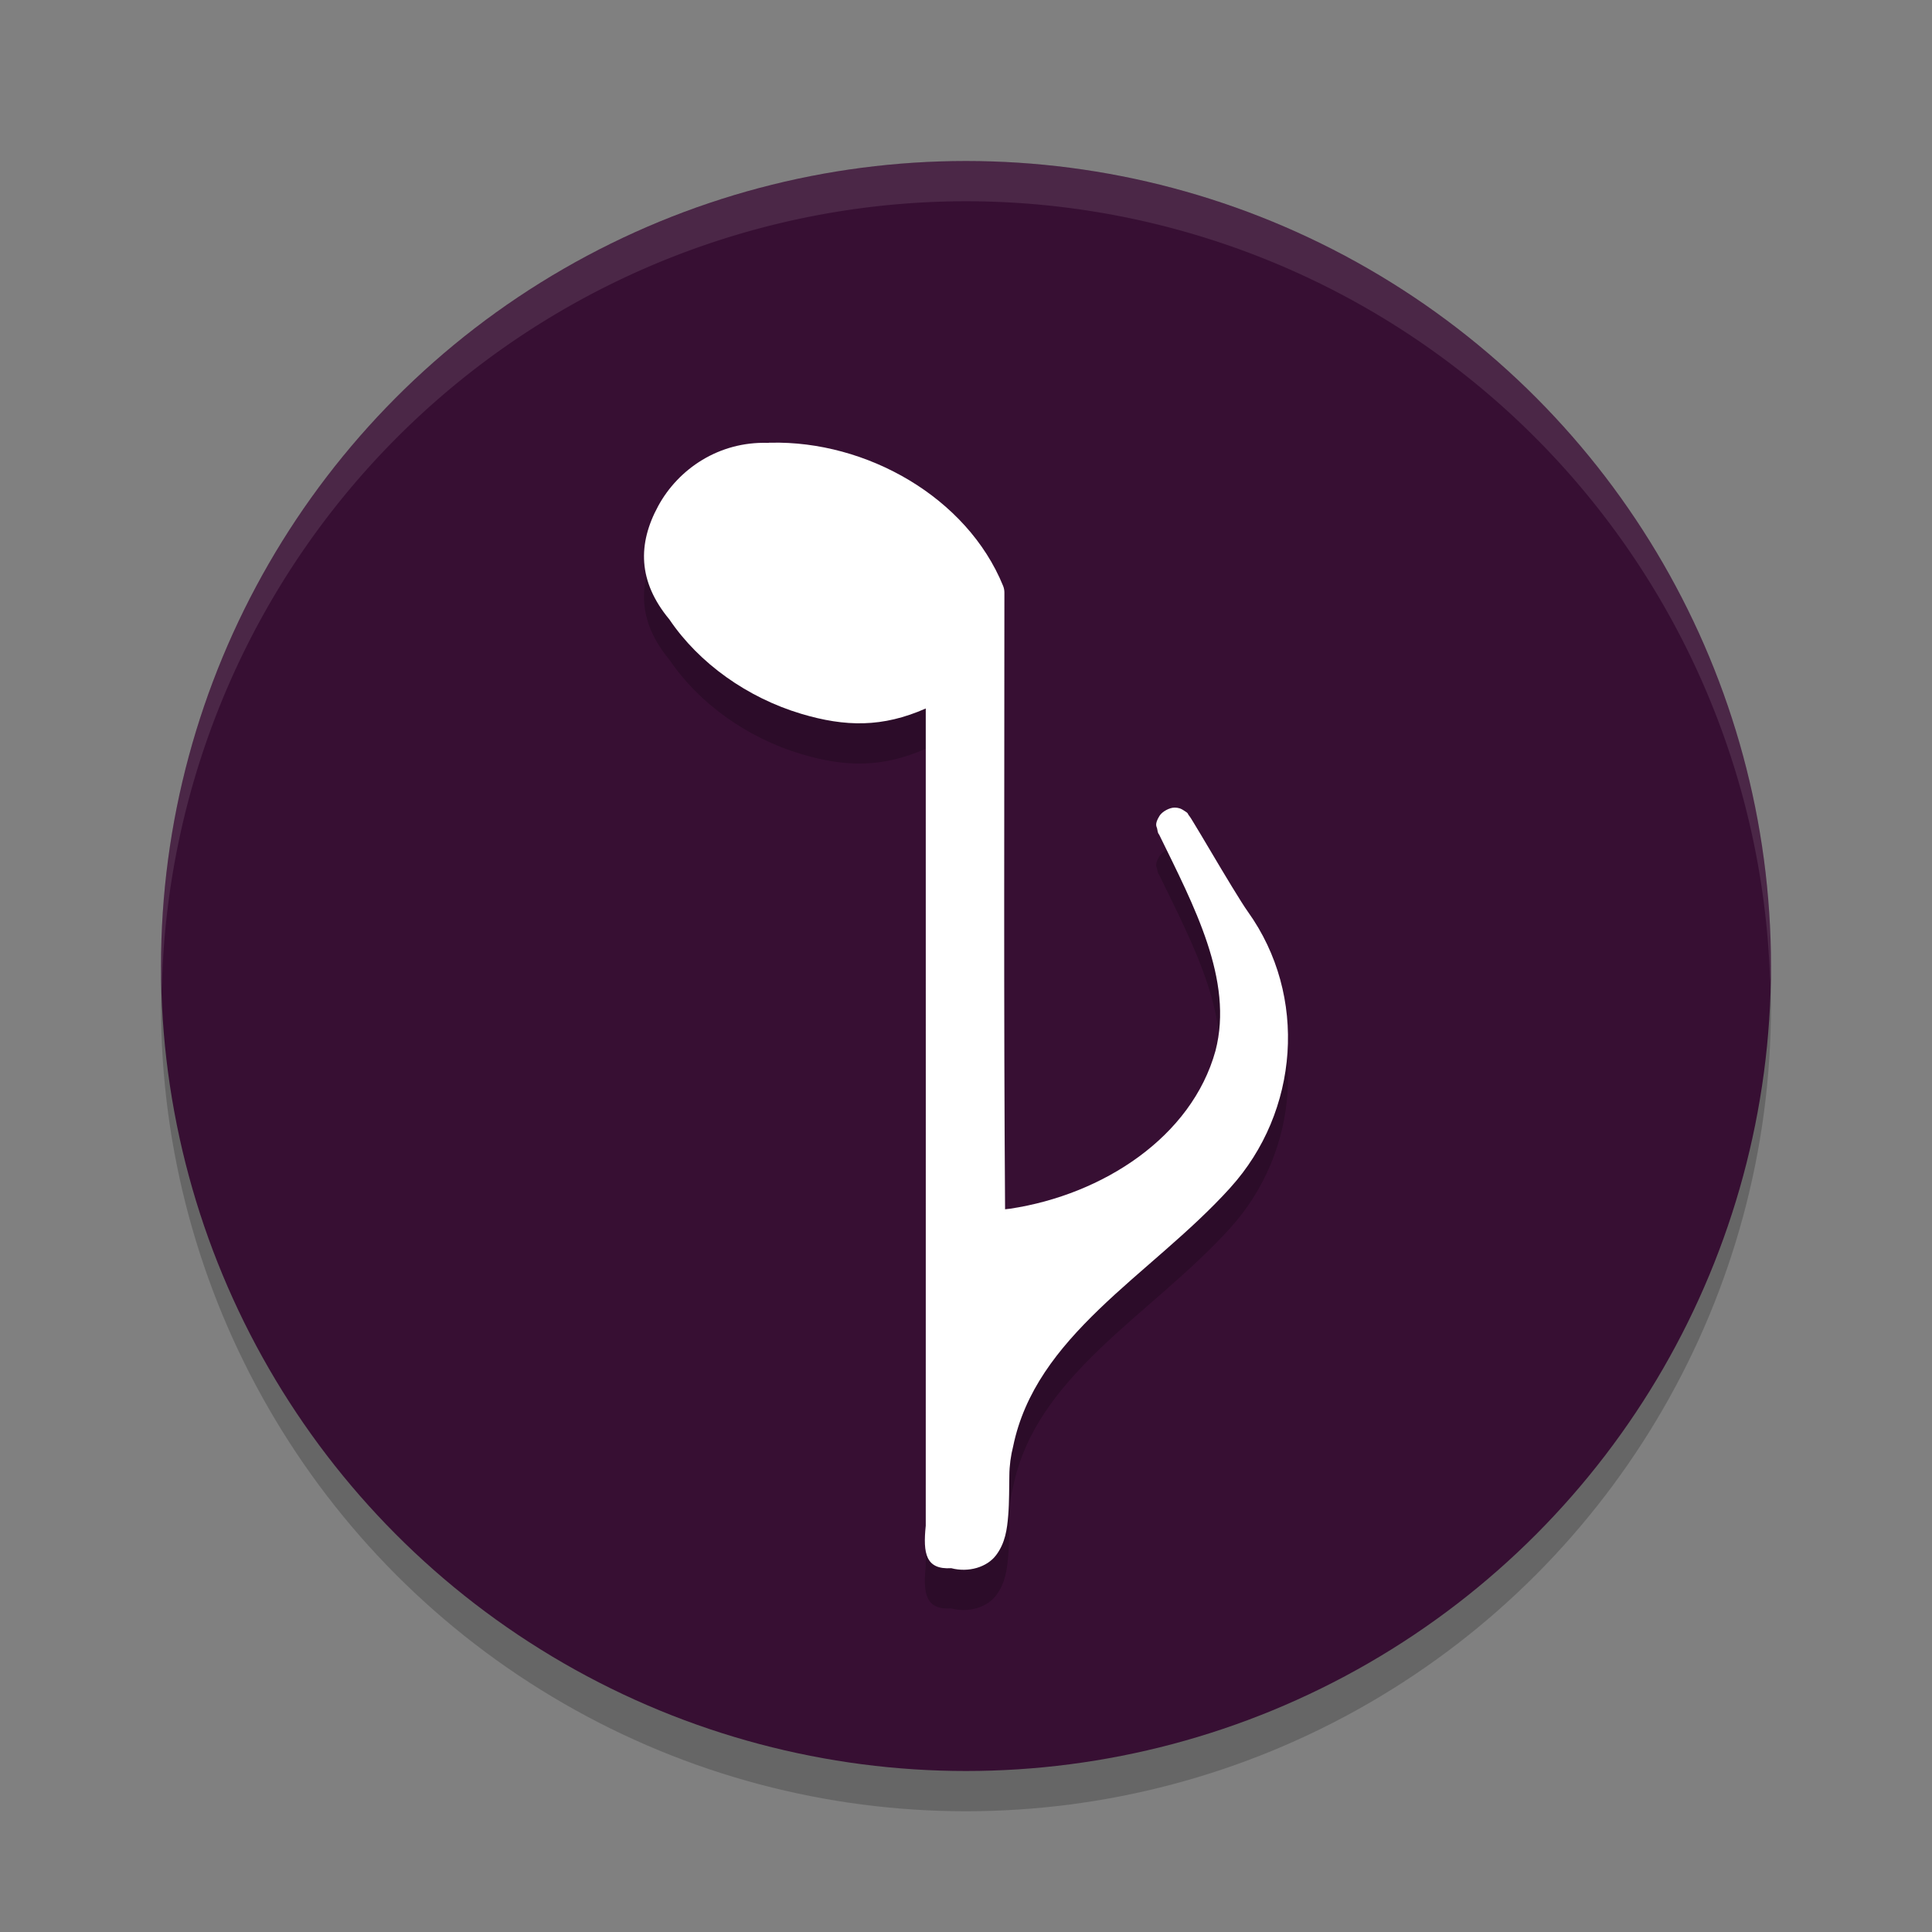<svg xmlns="http://www.w3.org/2000/svg" width="48" height="48" version="1.1">
 <rect width="100%" height="100%" fill="#808080" stroke="none"/>
 <circle style="opacity:0.2" cx="24" cy="25" r="20"/>
 <circle style="fill:#370f33" cx="24" cy="24" r="20"/>
 <path style="opacity:0.1;fill:#ffffff" d="M 24,4 A 20,20 0 0 0 4,24 20,20 0 0 0 4.021,24.582 20,20 0 0 1 24,5 20,20 0 0 1 43.979,24.418 20,20 0 0 0 44,24 20,20 0 0 0 24,4 Z"/>
 <path style="opacity:0.2" d="m 19.105,12.001 c -0.009,3.41e-4 -0.018,9.07e-4 -0.027,0.002 -1.213,-0.038 -2.222,0.643 -2.726,1.57 -0.51,0.939 -0.506,1.872 0.278,2.816 0.74,1.096 1.945,1.947 3.275,2.345 1.101,0.329 2.025,0.341 3.095,-0.132 0.002,6.448 1.16e-4,13.848 5e-6,20.304 -0.071,0.692 -5e-6,1.094 0.633,1.055 0.429,0.113 0.89,-0.023 1.116,-0.325 0.227,-0.302 0.272,-0.644 0.3,-0.985 0.028,-0.341 0.021,-0.691 0.028,-0.994 0.002,-0.243 0.036,-0.494 0.094,-0.721 0.279,-1.36 1.102,-2.411 2.136,-3.408 1.033,-0.997 2.264,-1.917 3.263,-3.023 L 30.57,30.504 c 1.704,-1.883 1.931,-4.762 0.433,-6.853 -0.16,-0.223 -0.587,-0.934 -0.926,-1.507 -0.17,-0.286 -0.321,-0.542 -0.423,-0.707 -0.051,-0.082 -0.072,-0.123 -0.13,-0.197 -0.015,-0.019 0.015,-0.03 -0.131,-0.116 -0.037,-0.023 -0.092,-0.058 -0.213,-0.059 -0.121,-0.001 -0.304,0.096 -0.371,0.203 -0.135,0.214 -0.069,0.272 -0.062,0.311 0.026,0.155 0.036,0.124 0.052,0.158 0.002,0.004 0.004,0.008 0.006,0.011 0.856,1.756 1.849,3.602 1.394,5.357 -0.592,2.145 -2.799,3.576 -5.098,3.924 -0.061,0.008 -0.097,0.011 -0.13,0.015 -0.036,-4.975 -0.017,-10.247 -0.017,-15.323 0,-0.057 -0.011,-0.114 -0.033,-0.167 -0.897,-2.199 -3.393,-3.611 -5.779,-3.555 -0.007,1.51e-4 -0.014,-3.78e-4 -0.021,-1.89e-4 -0.004,1.14e-4 -0.008,-2.27e-4 -0.013,-1.51e-4 z m 9.74,9.788 c -0.006,-0.008 0.016,0.026 0.018,0.03 -0.016,-0.019 -0.015,-0.026 -0.018,-0.03 z"/>
 <path style="fill:#ffffff" d="m 19.105,11.001 c -0.009,3.4e-4 -0.018,9.07e-4 -0.027,0.002 -1.213,-0.038 -2.222,0.643 -2.726,1.57 -0.51,0.939 -0.506,1.872 0.278,2.816 0.74,1.096 1.945,1.947 3.275,2.345 1.101,0.329 2.025,0.341 3.095,-0.132 0.002,6.448 1.16e-4,13.848 5e-6,20.304 -0.071,0.692 -5e-6,1.094 0.633,1.055 0.429,0.113 0.89,-0.023 1.116,-0.325 0.227,-0.302 0.272,-0.644 0.3,-0.985 0.028,-0.341 0.021,-0.691 0.028,-0.994 0.002,-0.243 0.036,-0.494 0.094,-0.721 0.279,-1.36 1.102,-2.411 2.136,-3.408 1.033,-0.997 2.264,-1.917 3.263,-3.023 L 30.57,29.504 c 1.704,-1.883 1.931,-4.762 0.433,-6.853 -0.16,-0.223 -0.587,-0.934 -0.926,-1.507 -0.17,-0.286 -0.321,-0.542 -0.423,-0.707 -0.051,-0.082 -0.072,-0.123 -0.13,-0.197 -0.015,-0.019 0.015,-0.03 -0.131,-0.116 -0.037,-0.023 -0.092,-0.058 -0.213,-0.059 -0.121,-0.001 -0.304,0.096 -0.371,0.203 -0.135,0.214 -0.069,0.272 -0.062,0.311 0.026,0.155 0.036,0.124 0.052,0.158 0.002,0.004 0.004,0.008 0.006,0.011 0.856,1.756 1.849,3.602 1.394,5.357 -0.592,2.145 -2.799,3.576 -5.098,3.924 -0.061,0.008 -0.097,0.011 -0.13,0.015 -0.036,-4.975 -0.017,-10.247 -0.017,-15.323 0,-0.057 -0.011,-0.114 -0.033,-0.167 -0.897,-2.199 -3.393,-3.611 -5.779,-3.555 -0.007,1.51e-4 -0.014,-3.78e-4 -0.021,-1.89e-4 -0.004,1.13e-4 -0.008,-2.27e-4 -0.013,-1.51e-4 z m 9.74,9.788 c -0.006,-0.008 0.016,0.026 0.018,0.03 -0.016,-0.019 -0.015,-0.026 -0.018,-0.03 z"/>
</svg>
